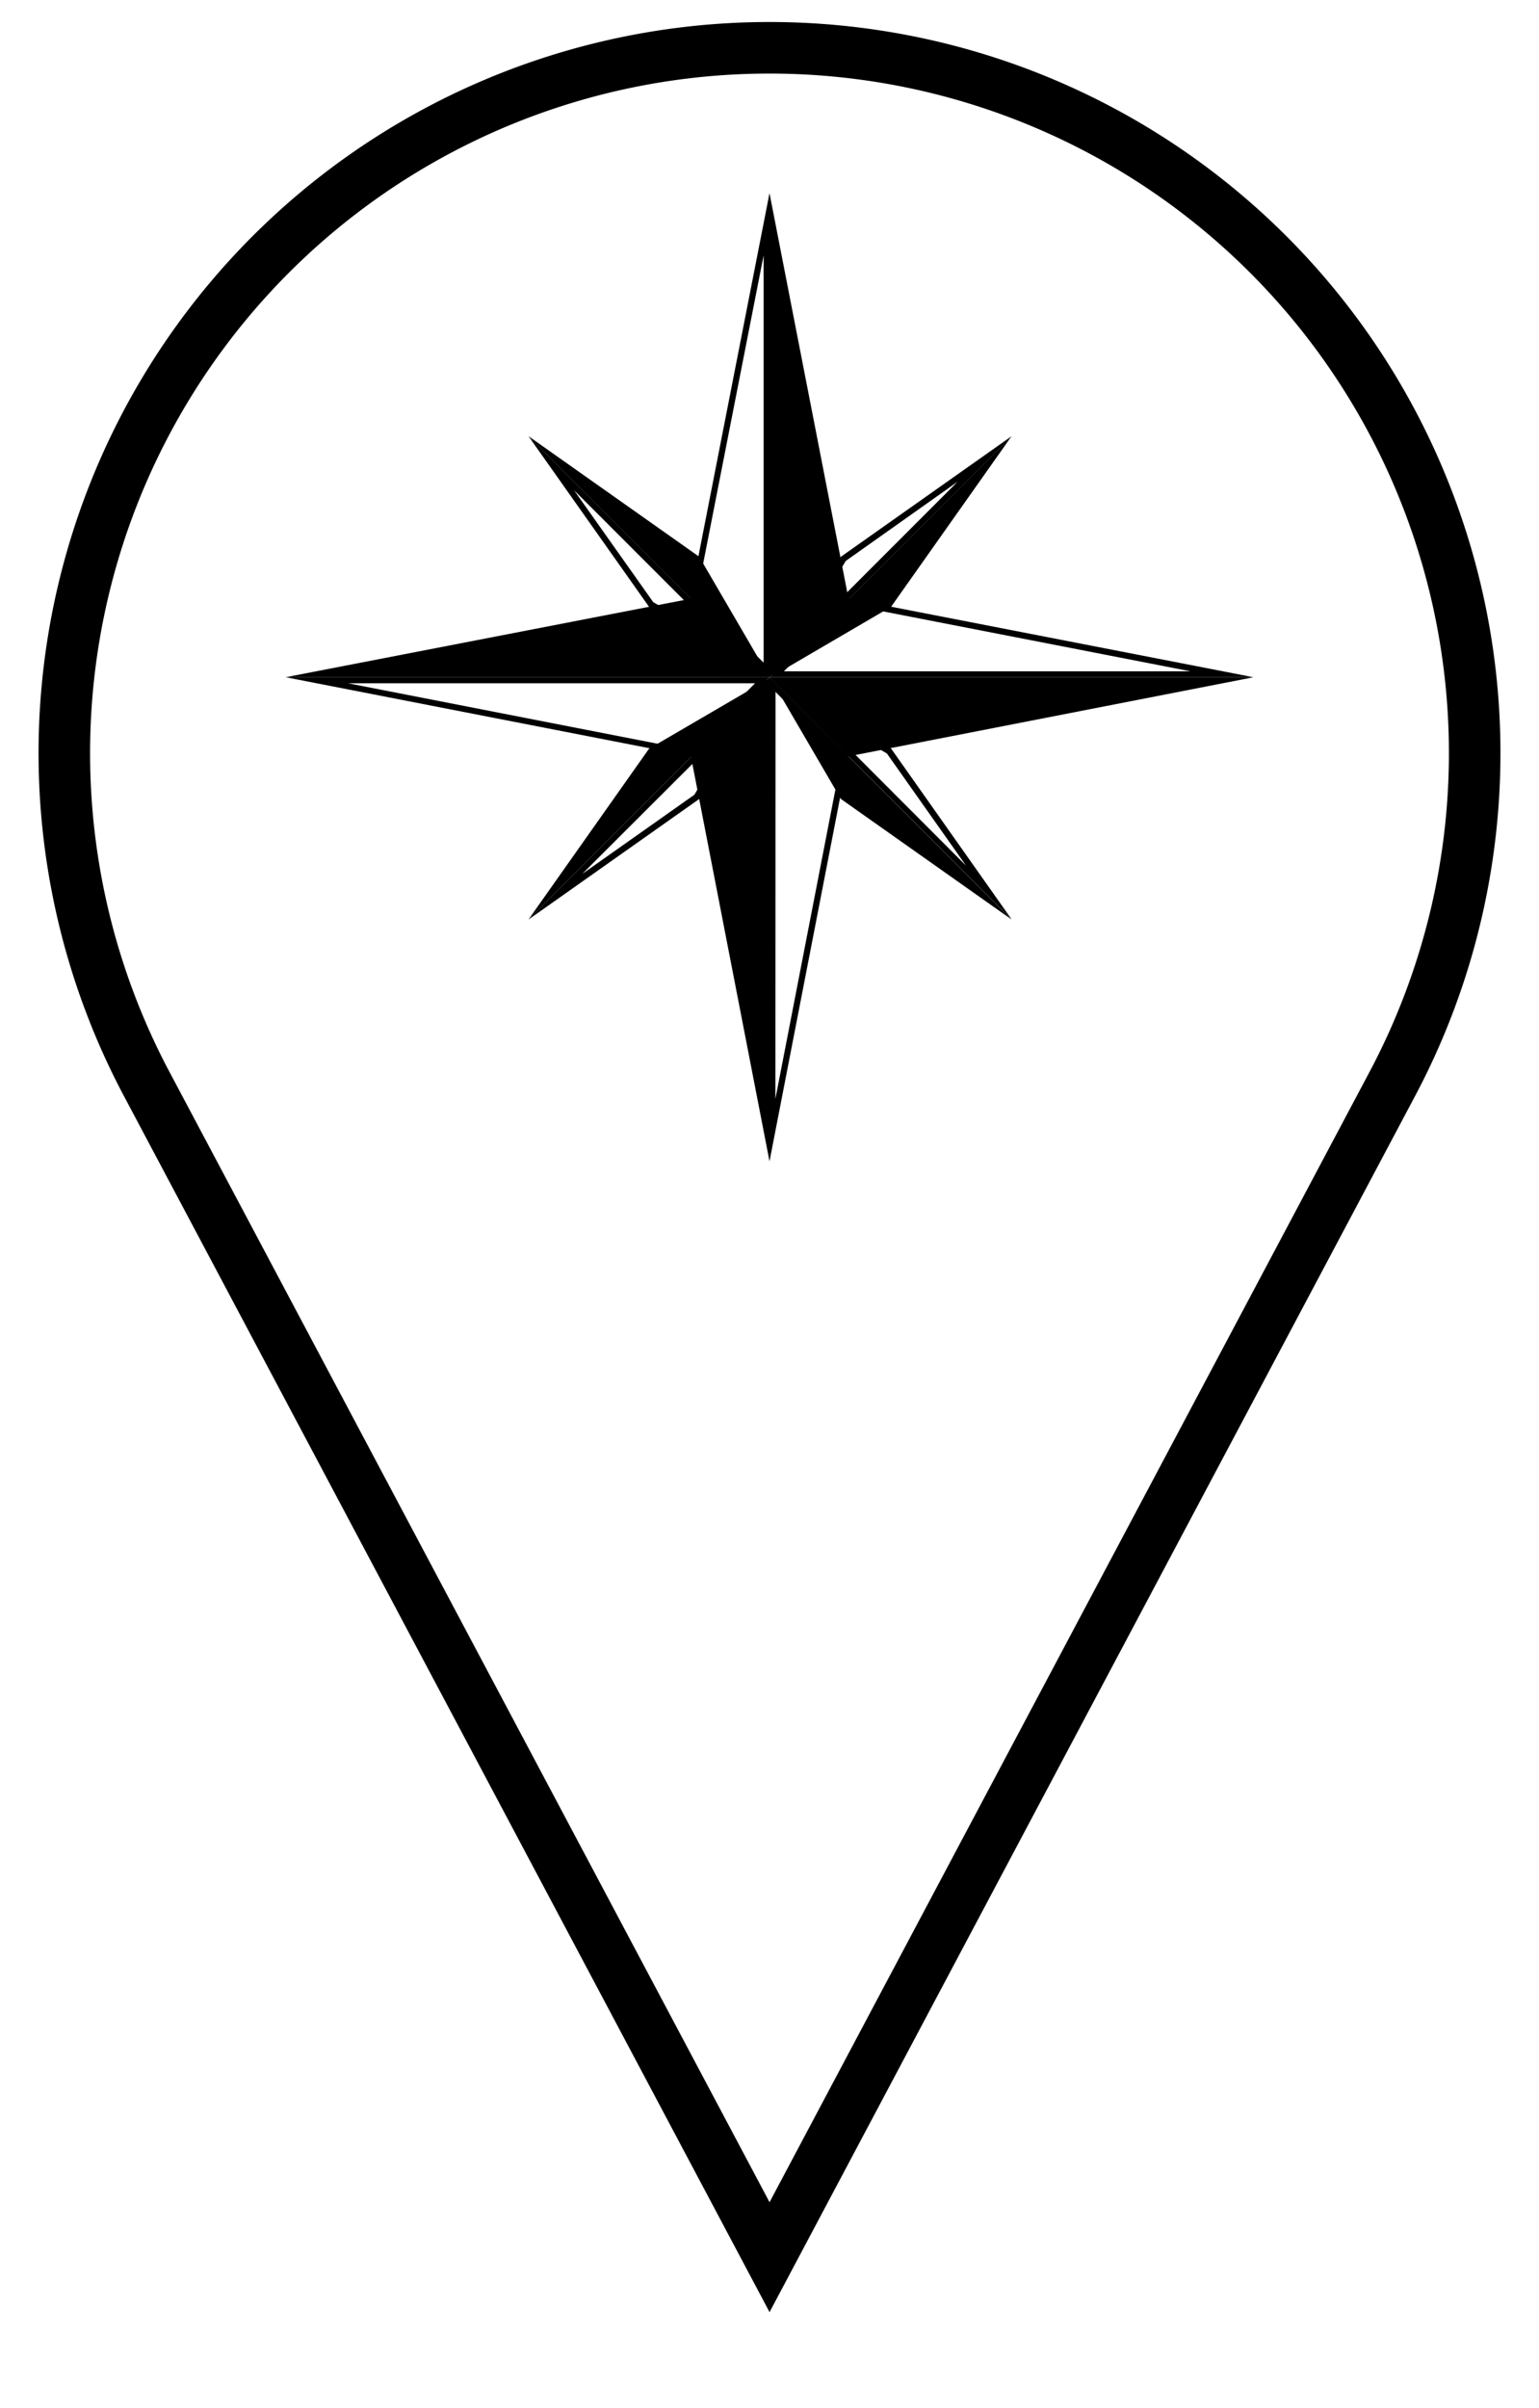 <svg xmlns="http://www.w3.org/2000/svg" xmlns:xlink="http://www.w3.org/1999/xlink" width="29.862" height="46.706" viewBox="0 0 29.862 46.706">
  <defs>
    <clipPath id="clip-path">
      <rect id="Rectangle_18" data-name="Rectangle 18" width="29.862" height="46.706" stroke="#000" stroke-width="1"/>
    </clipPath>
  </defs>
  <g id="Groupe_504" data-name="Groupe 504" transform="translate(17.58)">
    <g id="Groupe_19" data-name="Groupe 19" transform="translate(-17.58)" clip-path="url(#clip-path)">
      <path id="Tracé_40" data-name="Tracé 40" d="M13.7,0h0A13.68,13.68,0,0,0,1.616,20.1L13.7,42.852,25.782,20.1A13.68,13.68,0,0,0,13.7,0" transform="translate(1.232 0.927)" fill="none" stroke="#000" stroke-width="1"/>
      <path id="Tracé_41" data-name="Tracé 41" d="M173.755,56.416l1.3-6.625v7.9Zm1.414-7.83-1.541,7.869,1.541,1.52Z" transform="translate(-160.238 -44.839)"/>
      <path id="Tracé_42" data-name="Tracé 42" d="M193.605,48.586v9.388l1.532-1.528Z" transform="translate(-178.674 -44.839)"/>
      <path id="Tracé_43" data-name="Tracé 43" d="M193.722,170.606,195,171.9l-1.281,6.6Zm-.117,9.105,1.525-7.853-1.525-1.535Z" transform="translate(-178.674 -157.186)"/>
      <path id="Tracé_44" data-name="Tracé 44" d="M173.835,171.856l1.525,7.853v-9.387Z" transform="translate(-160.429 -157.186)"/>
      <path id="Tracé_45" data-name="Tracé 45" d="M195.176,150.639l6.6,1.286h-7.893Zm-1.571,1.4h9.389l-7.855-1.528Z" transform="translate(-178.674 -138.904)"/>
      <path id="Tracé_46" data-name="Tracé 46" d="M193.605,170.328l1.525,1.535,7.864-1.535Z" transform="translate(-178.674 -157.192)"/>
      <path id="Tracé_47" data-name="Tracé 47" d="M73.072,170.42h7.9l-1.283,1.292Zm-1.209-.117,7.864,1.534,1.525-1.535Z" transform="translate(-66.321 -157.168)"/>
      <path id="Tracé_48" data-name="Tracé 48" d="M71.863,152.138h9.389l-1.541-1.52Z" transform="translate(-66.321 -139.003)"/>
      <path id="Tracé_49" data-name="Tracé 49" d="M133.858,110.74l3.071,3.07-1.535-.9Zm-.884-1.049L135.312,113l2.338,1.364Z" transform="translate(-122.719 -101.231)"/>
      <path id="Tracé_50" data-name="Tracé 50" d="M137.65,114.367l-4.676-4.676,3.312,2.338Z" transform="translate(-122.719 -101.231)"/>
      <path id="Tracé_51" data-name="Tracé 51" d="M194.625,171.159l1.535.9,1.535,2.175Zm-.72-.557,4.676,4.676-2.338-3.312Z" transform="translate(-178.951 -157.445)"/>
      <path id="Tracé_52" data-name="Tracé 52" d="M193.885,170.609l4.676,4.676-3.312-2.338Z" transform="translate(-178.933 -157.451)"/>
      <path id="Tracé_53" data-name="Tracé 53" d="M197.512,110.575l-3.07,3.071.9-1.535Zm1.049-.884-3.312,2.338-1.364,2.338Z" transform="translate(-178.932 -101.231)"/>
      <path id="Tracé_54" data-name="Tracé 54" d="M193.885,114.367l4.676-4.676L196.223,113Z" transform="translate(-178.933 -101.231)"/>
      <path id="Tracé_55" data-name="Tracé 55" d="M137.093,171.342l-.9,1.535-2.175,1.535Zm.557-.72-4.676,4.676,3.312-2.338Z" transform="translate(-122.719 -157.463)"/>
      <path id="Tracé_56" data-name="Tracé 56" d="M137.65,170.609l-4.676,4.676,2.338-3.312Z" transform="translate(-122.719 -157.451)"/>
    </g>
  </g>
</svg>
